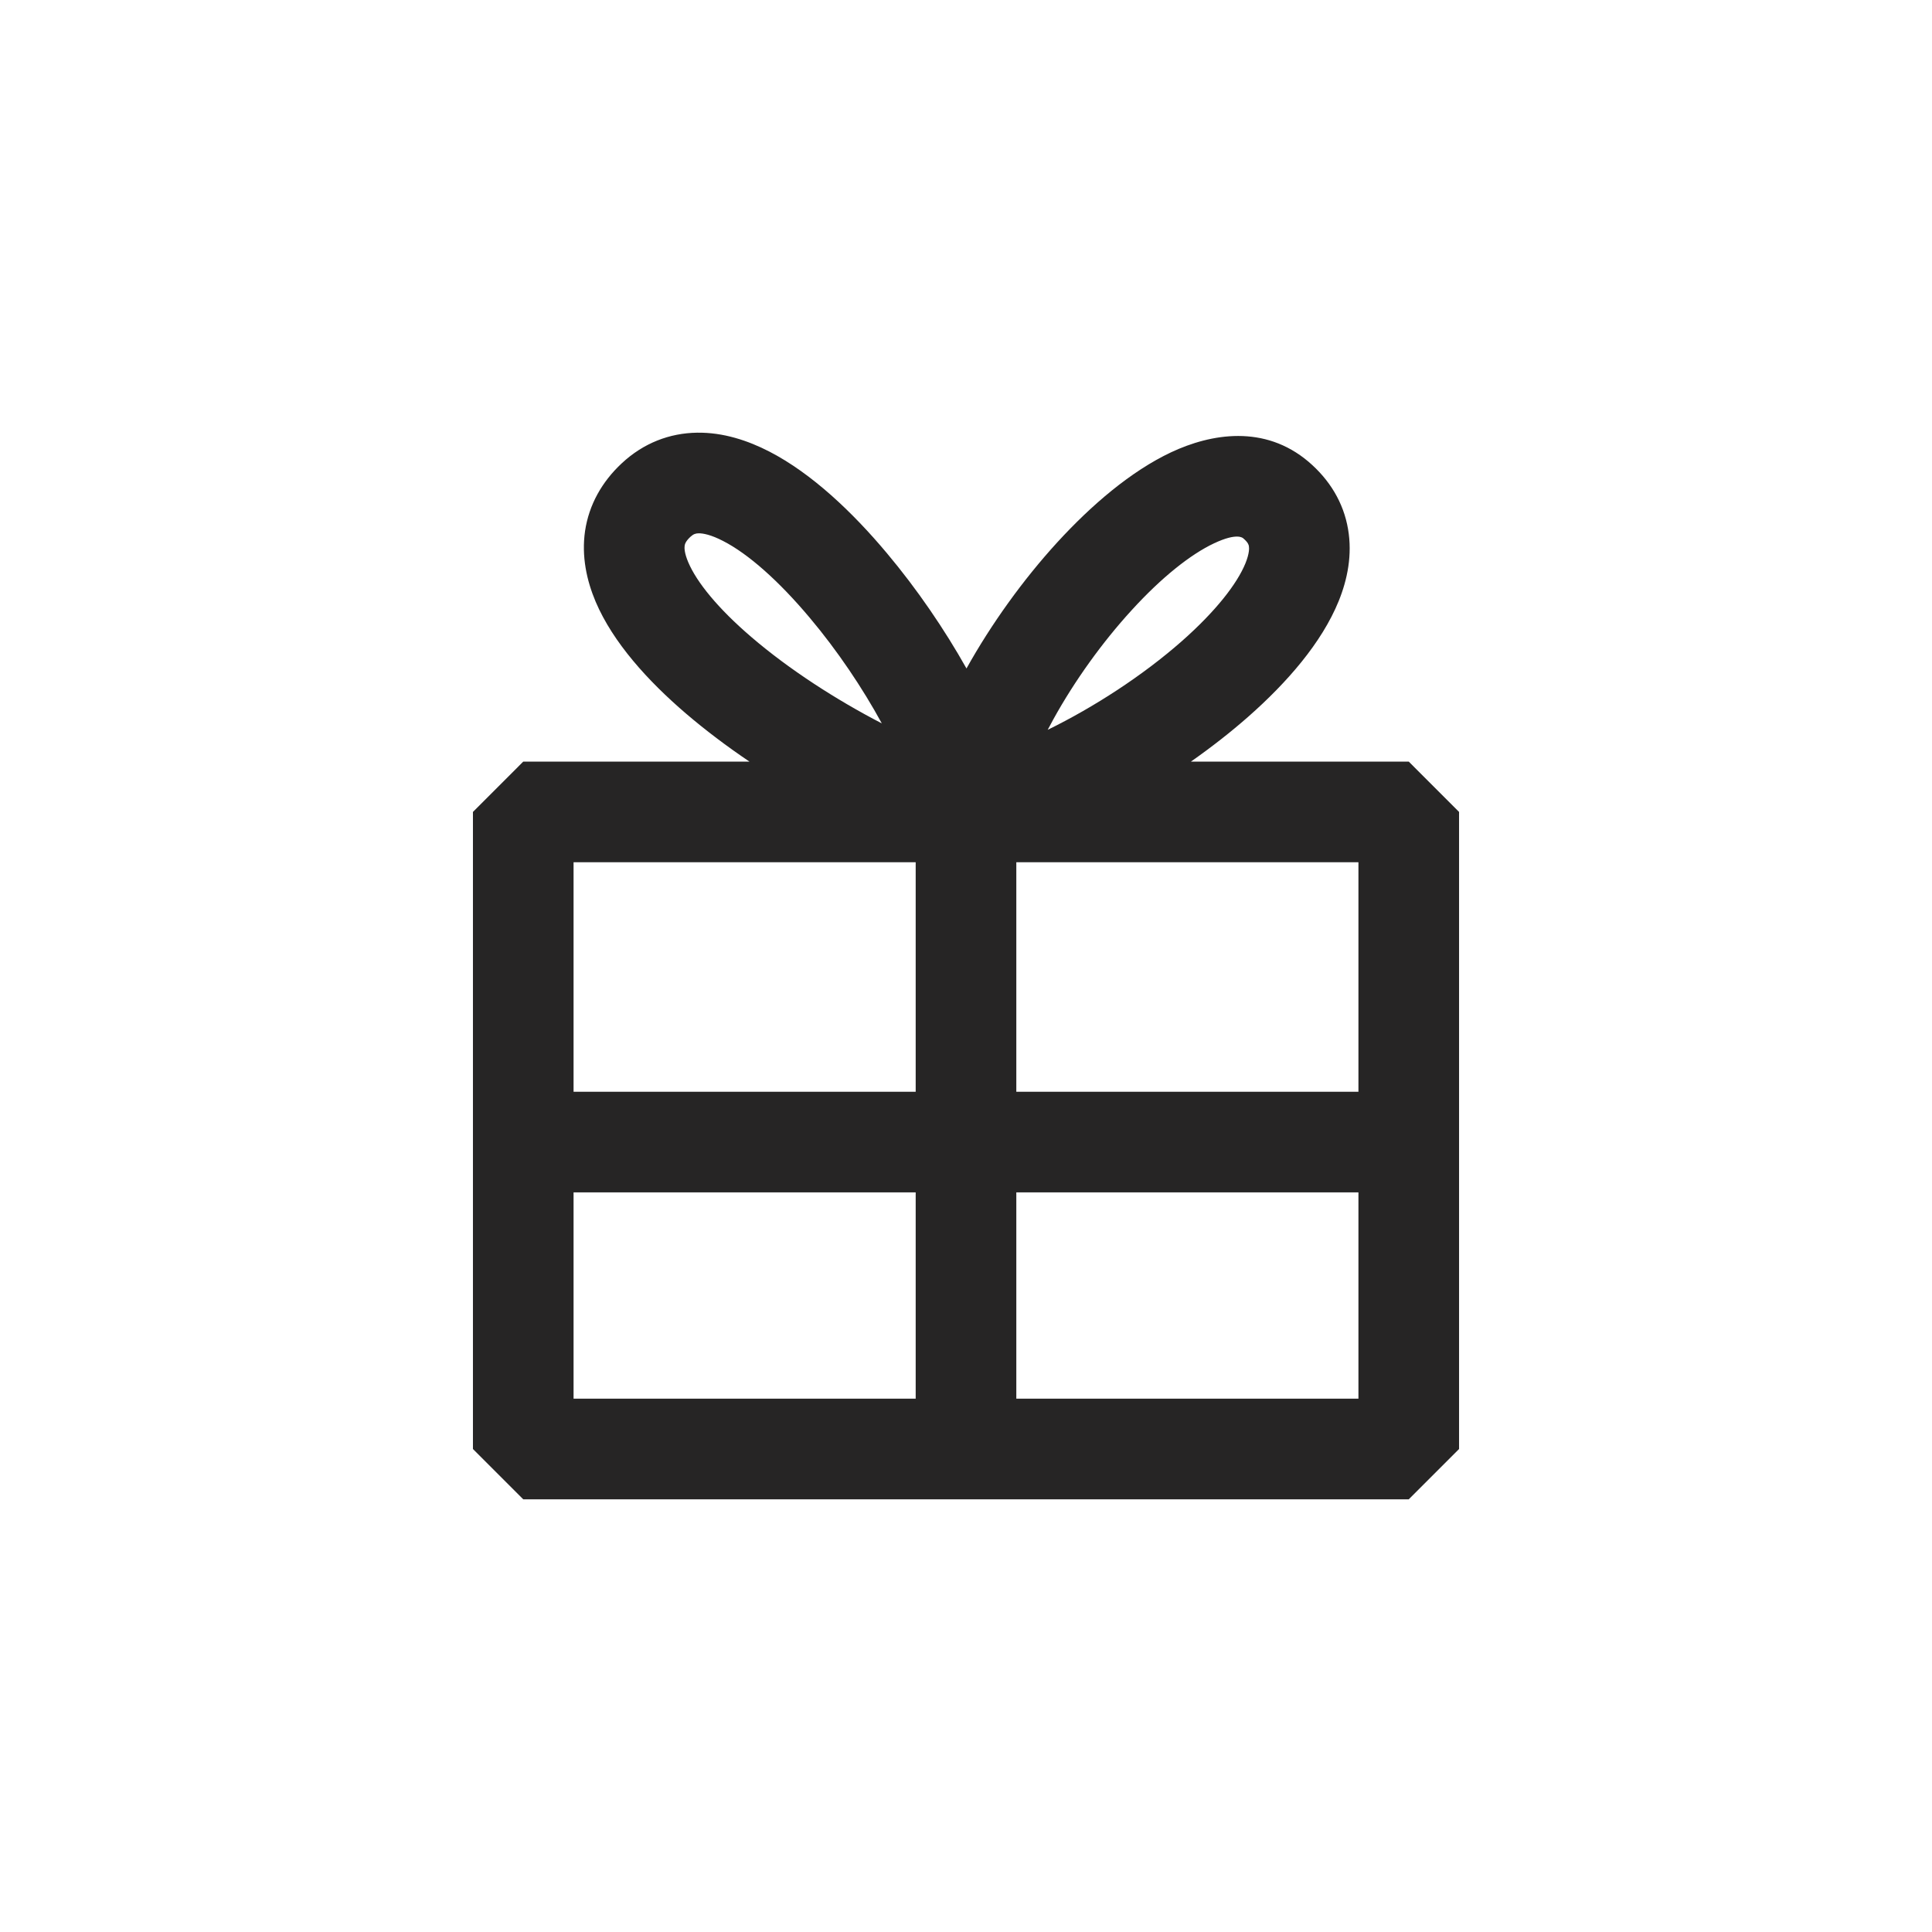 <svg width="24" height="24" viewBox="0 0 24 24" fill="none" xmlns="http://www.w3.org/2000/svg">
<path fill-rule="evenodd" clip-rule="evenodd" d="M8.678 6.625C8.642 6.626 8.615 6.633 8.576 6.669C8.515 6.726 8.508 6.761 8.505 6.779C8.501 6.806 8.501 6.87 8.55 6.985C8.654 7.23 8.915 7.555 9.333 7.913C9.8 8.314 10.386 8.692 10.954 8.986C10.716 8.549 10.402 8.081 10.058 7.673C9.676 7.218 9.296 6.881 8.984 6.721C8.832 6.642 8.732 6.624 8.678 6.625ZM9.31 9.461C9.028 9.271 8.761 9.069 8.519 8.862C8.049 8.459 7.615 7.982 7.399 7.474C7.288 7.211 7.222 6.911 7.268 6.595C7.317 6.27 7.477 5.985 7.724 5.755C7.993 5.504 8.317 5.38 8.659 5.375C8.985 5.37 9.292 5.473 9.558 5.61C10.083 5.881 10.589 6.361 11.015 6.869C11.391 7.316 11.735 7.821 12.006 8.304C12.313 7.753 12.708 7.203 13.134 6.737C13.56 6.272 14.05 5.853 14.549 5.618C15.044 5.386 15.707 5.272 16.254 5.735C16.516 5.958 16.69 6.243 16.746 6.573C16.801 6.892 16.738 7.199 16.63 7.466C16.419 7.986 15.985 8.481 15.51 8.9C15.291 9.093 15.049 9.282 14.794 9.461L17.5 9.461L18.125 10.086V14.187V18L17.5 18.625L12 18.625L6.5 18.625L5.875 18V14.187V10.086L6.5 9.461L9.31 9.461ZM11.375 10.711L7.125 10.711V13.562L11.375 13.562V10.711ZM11.375 14.812L7.125 14.812V17.375L11.375 17.375V14.812ZM12.625 17.375V14.812L16.875 14.812V17.375L12.625 17.375ZM16.875 13.562L12.625 13.562V10.711L16.875 10.711V13.562ZM13.015 9.066C13.589 8.785 14.195 8.393 14.683 7.963C15.102 7.593 15.368 7.252 15.472 6.996C15.52 6.876 15.519 6.81 15.514 6.784C15.512 6.771 15.506 6.74 15.446 6.689C15.446 6.689 15.446 6.689 15.445 6.688C15.438 6.682 15.369 6.614 15.082 6.749C14.79 6.886 14.428 7.174 14.057 7.581C13.692 7.98 13.349 8.458 13.087 8.932C13.062 8.977 13.038 9.022 13.015 9.066Z" fill="#262525"/>
</svg>
